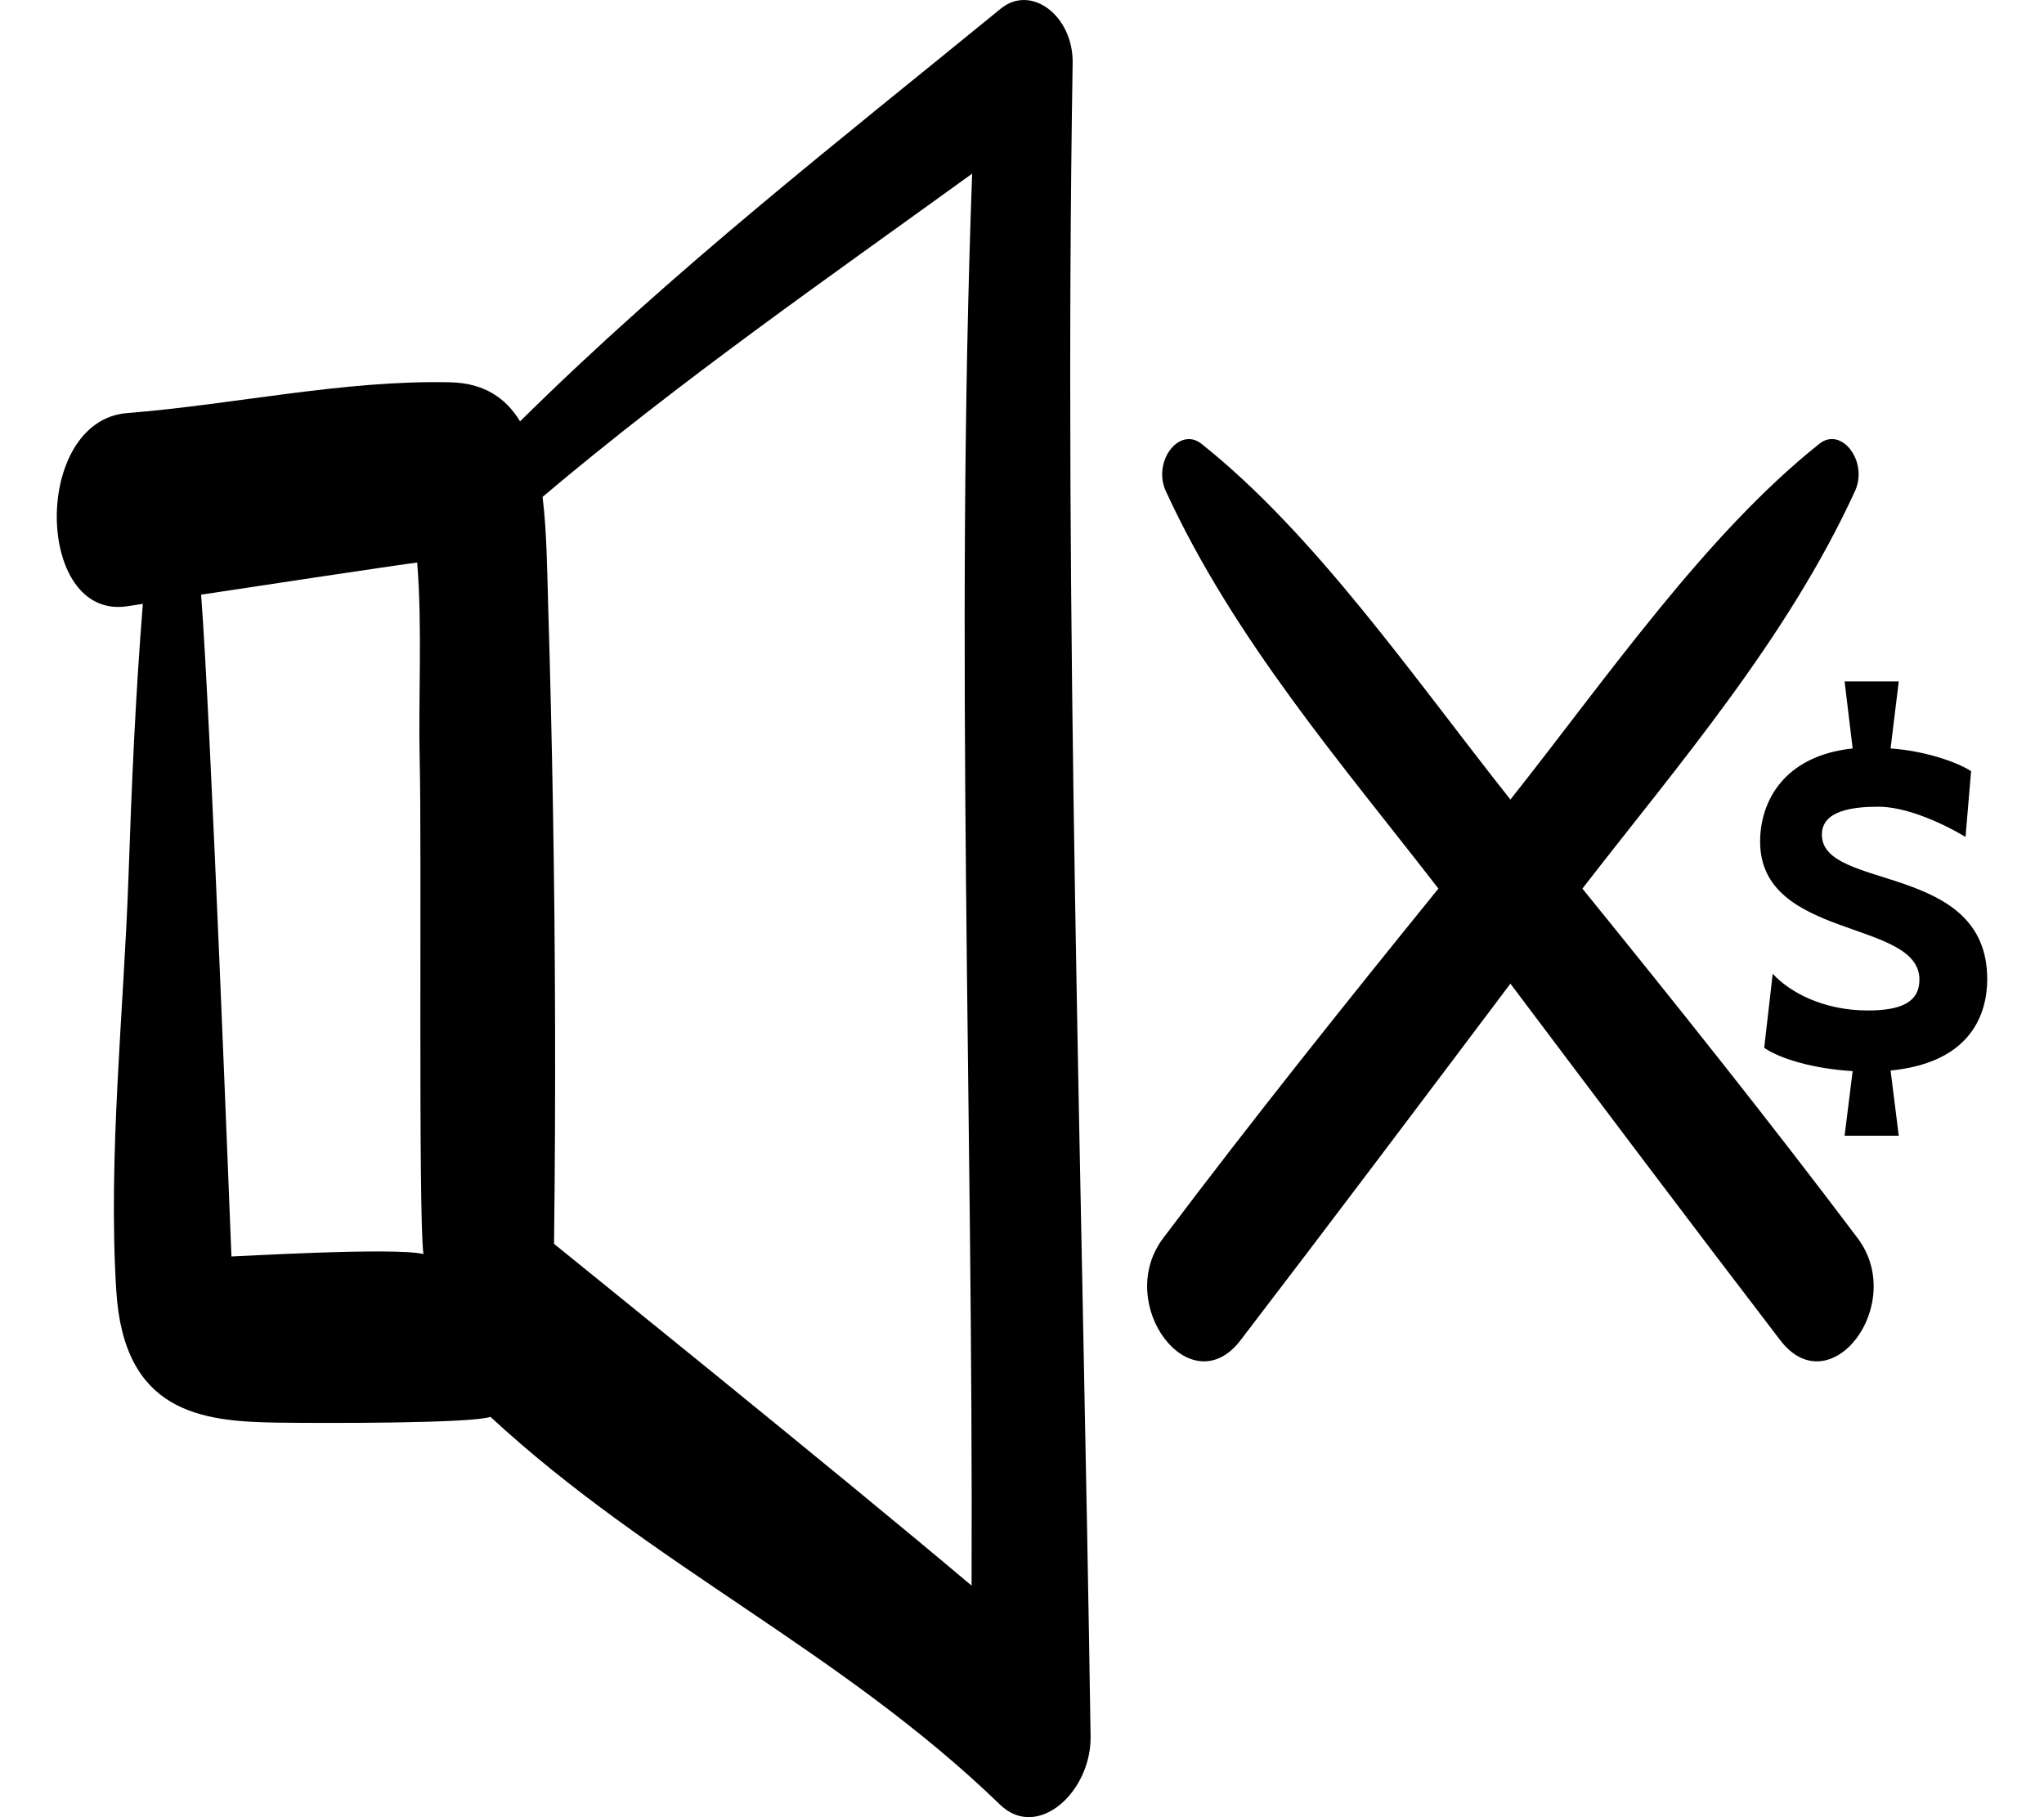 <svg width="18" height="16" viewBox="0 0 18 16" fill="none" xmlns="http://www.w3.org/2000/svg">
<path d="M2.433 12.526C2.886 12.532 4.155 12.533 4.319 12.475C5.738 13.788 7.406 14.534 8.807 15.89C9.137 16.209 9.611 15.778 9.604 15.289C9.531 10.38 9.366 5.467 9.446 0.556C9.453 0.141 9.081 -0.144 8.812 0.077C7.378 1.249 5.928 2.377 4.58 3.71C4.455 3.505 4.264 3.372 3.963 3.366C3.028 3.345 2.055 3.563 1.12 3.637C0.282 3.704 0.305 5.46 1.12 5.338C1.165 5.332 1.212 5.323 1.258 5.317C1.194 6.111 1.159 6.91 1.132 7.706C1.091 8.897 0.95 10.178 1.024 11.366C1.091 12.433 1.766 12.516 2.433 12.526ZM8.561 1.529C8.408 5.674 8.571 9.815 8.556 13.961C7.361 12.952 4.899 10.97 4.879 10.952C4.887 10.298 4.89 9.644 4.888 8.991C4.885 7.767 4.864 6.544 4.827 5.321C4.818 5.01 4.815 4.677 4.778 4.375C5.999 3.344 7.288 2.45 8.561 1.529ZM3.674 4.953C3.72 5.527 3.683 6.159 3.696 6.697C3.715 7.461 3.682 10.708 3.729 11.042C3.483 10.979 2.054 11.065 2.038 11.063C2.031 10.899 1.855 6.307 1.771 5.236C2.063 5.191 3.544 4.968 3.674 4.953Z" fill="black"/>
<path d="M16.336 4.323C16.454 4.064 16.217 3.751 16.021 3.908C15.017 4.708 14.156 5.961 13.301 7.04C12.445 5.96 11.585 4.707 10.581 3.908C10.384 3.752 10.148 4.064 10.266 4.323C10.867 5.632 11.829 6.74 12.667 7.824C11.848 8.834 11.034 9.852 10.243 10.902C9.806 11.483 10.484 12.377 10.925 11.8C11.722 10.76 12.511 9.71 13.301 8.661C14.091 9.71 14.88 10.76 15.677 11.8C16.118 12.377 16.796 11.484 16.359 10.902C15.568 9.852 14.754 8.834 13.935 7.824C14.774 6.74 15.735 5.632 16.336 4.323Z" fill="black"/>
<path d="M16.044 7.349C16.044 7.138 16.311 7.103 16.542 7.103C16.761 7.103 17.059 7.22 17.309 7.369L17.358 6.79C17.233 6.708 16.943 6.61 16.649 6.59L16.721 6H16.244L16.315 6.59C15.7 6.656 15.5 7.067 15.5 7.41C15.5 8.277 16.903 8.092 16.903 8.625C16.903 8.826 16.738 8.897 16.449 8.897C16.057 8.897 15.763 8.738 15.611 8.574L15.536 9.226C15.678 9.323 15.968 9.41 16.315 9.431L16.244 10H16.721L16.649 9.426C17.371 9.354 17.5 8.913 17.5 8.62C17.5 7.59 16.044 7.846 16.044 7.349Z" fill="black"/>
</svg>
